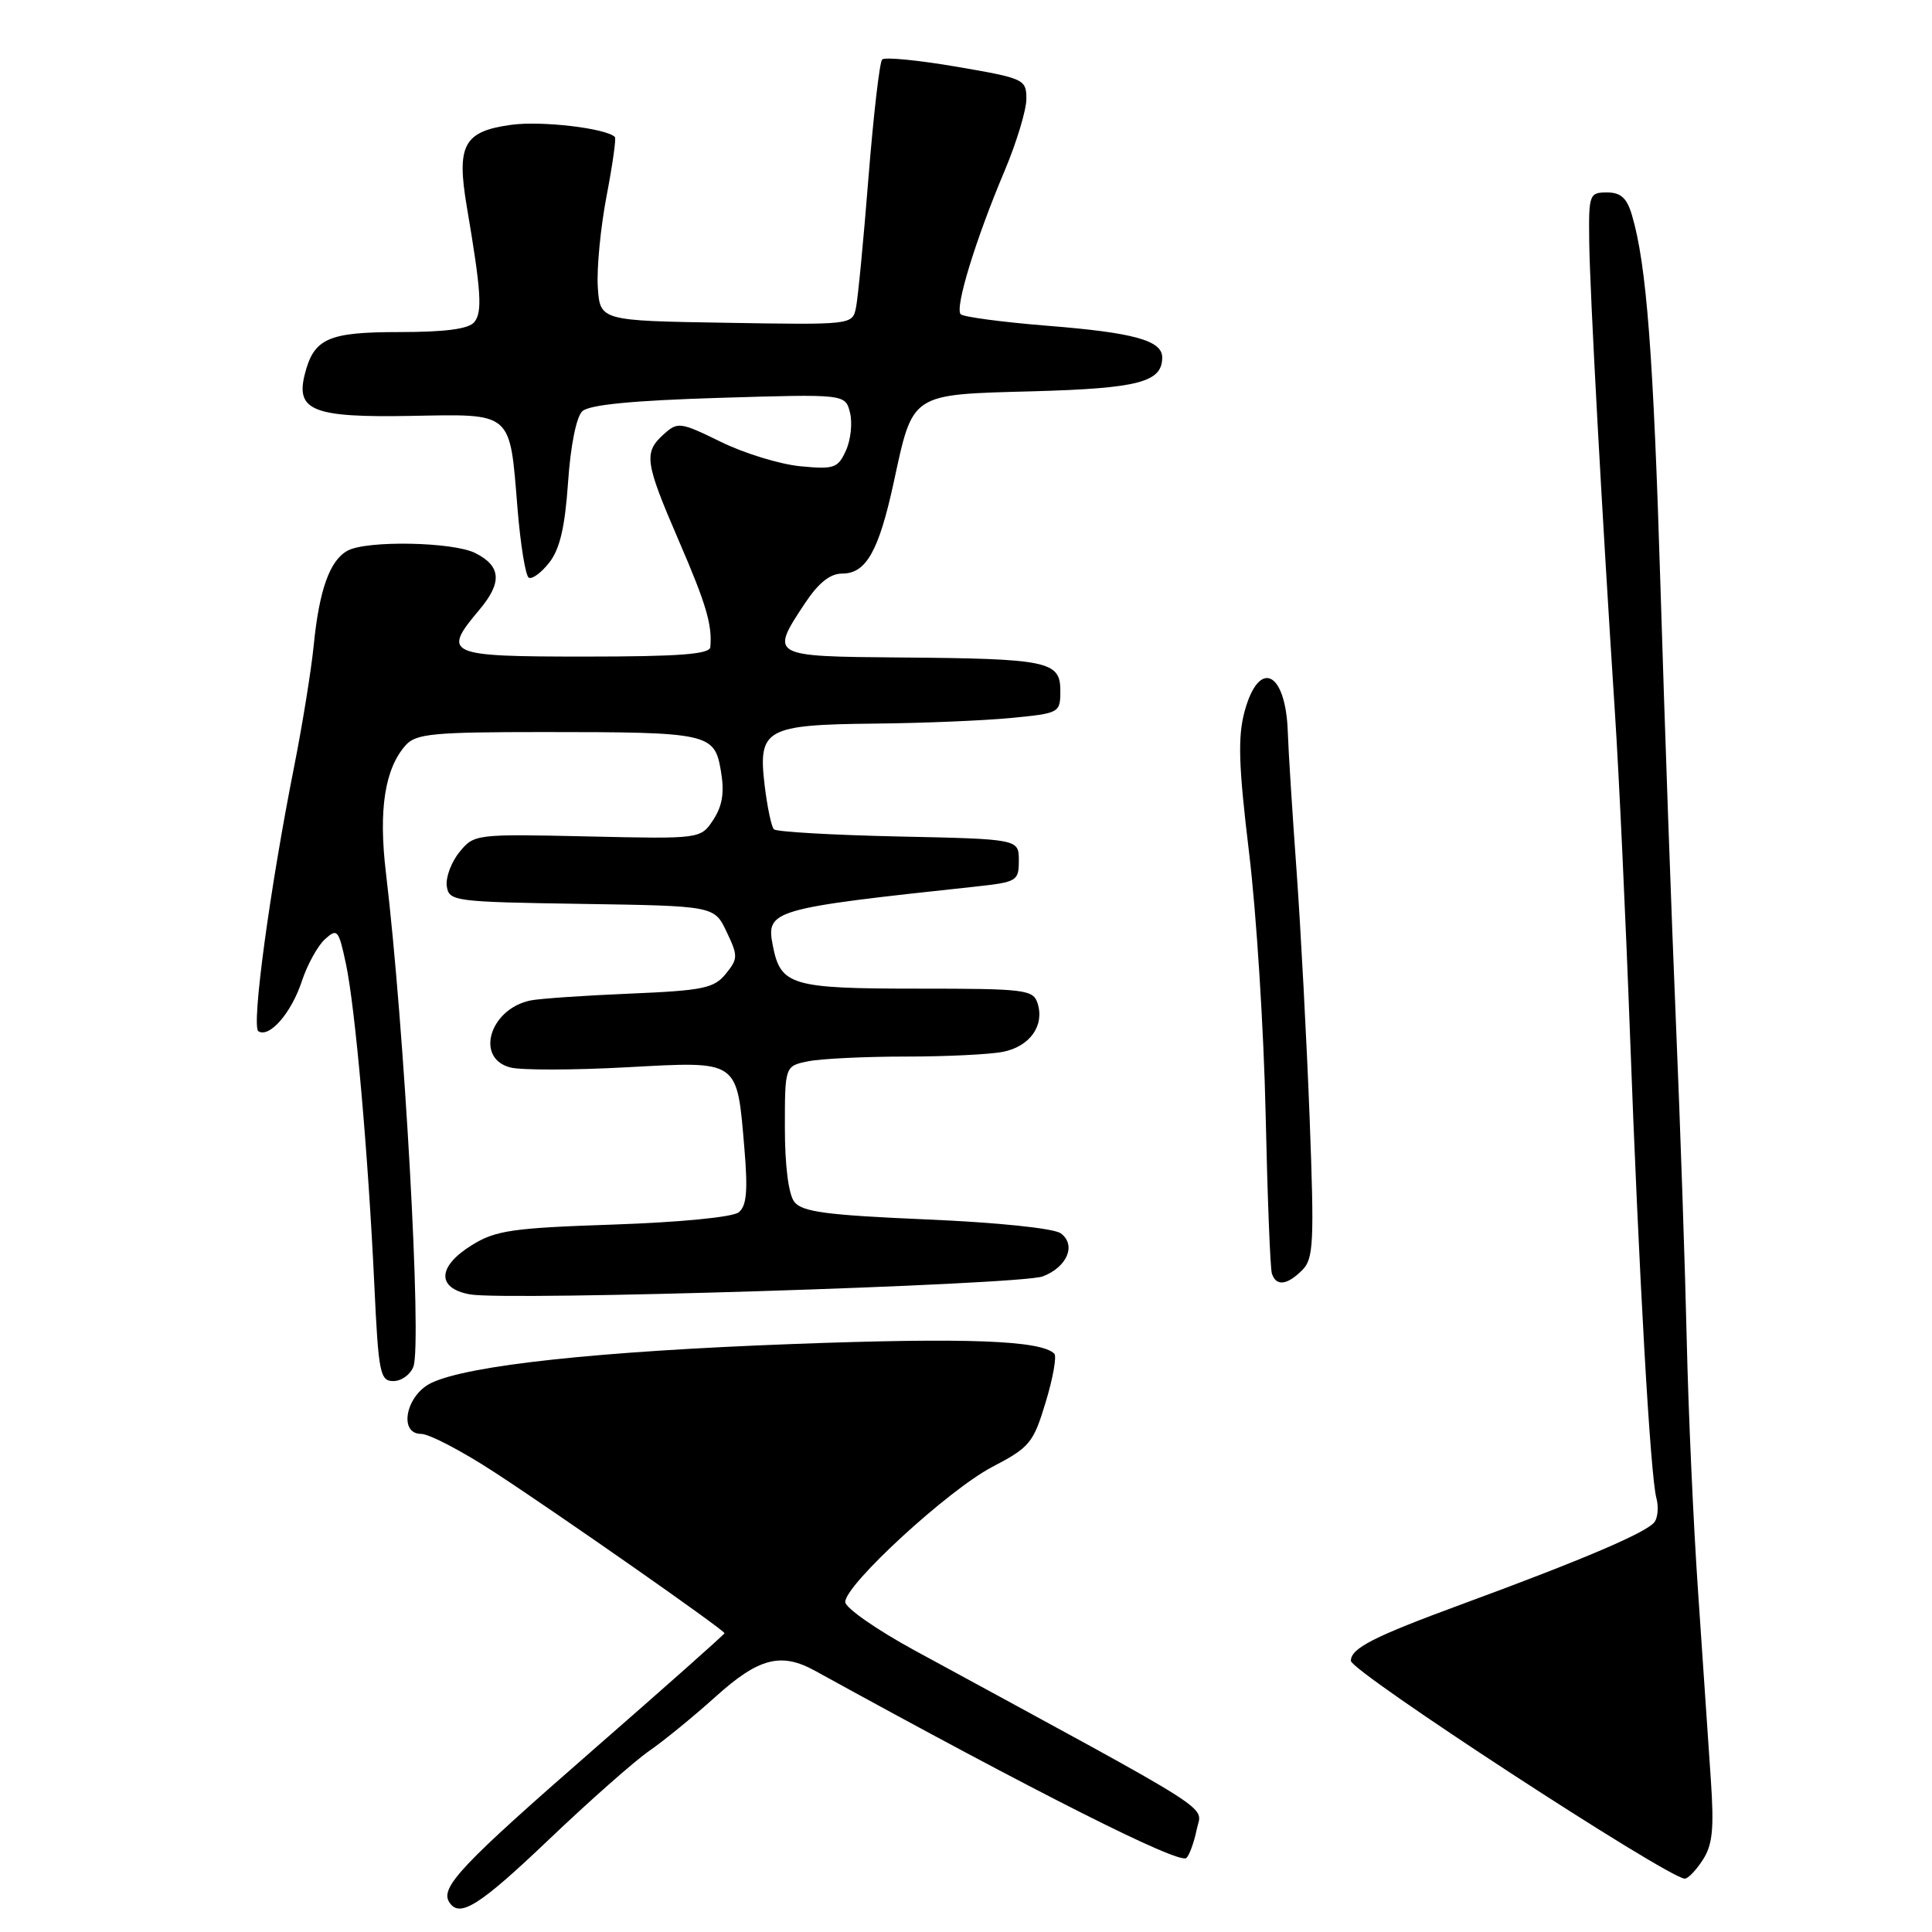 <?xml version="1.0" encoding="UTF-8" standalone="no"?>
<!DOCTYPE svg PUBLIC "-//W3C//DTD SVG 1.1//EN" "http://www.w3.org/Graphics/SVG/1.1/DTD/svg11.dtd" >
<svg xmlns="http://www.w3.org/2000/svg" xmlns:xlink="http://www.w3.org/1999/xlink" version="1.1" viewBox="0 0 256 256">
 <g >
 <path fill="currentColor"
d=" M 72.76 243.72 C 78.12 238.61 84.08 233.35 86.00 232.02 C 87.92 230.70 91.90 227.45 94.83 224.81 C 100.52 219.68 103.49 218.90 108.00 221.39 C 137.34 237.54 156.30 247.10 157.21 246.19 C 157.62 245.78 158.23 244.08 158.57 242.42 C 159.23 239.09 162.40 241.10 121.25 218.72 C 116.16 215.95 112.00 213.05 112.00 212.27 C 112.00 209.97 125.64 197.44 131.45 194.39 C 136.45 191.78 136.93 191.20 138.56 185.79 C 139.53 182.60 140.04 179.71 139.70 179.37 C 137.93 177.60 128.04 177.23 105.00 178.09 C 79.29 179.05 62.07 180.90 57.16 183.24 C 53.79 184.85 52.75 190.00 55.81 190.00 C 56.87 190.00 61.27 192.30 65.58 195.12 C 74.30 200.81 96.00 216.00 96.00 216.41 C 96.00 216.56 88.11 223.56 78.46 231.98 C 61.19 247.05 58.32 250.08 59.51 252.02 C 60.86 254.21 63.47 252.58 72.76 243.72 Z  M 225.60 246.49 C 226.93 244.46 227.14 242.37 226.69 235.74 C 226.39 231.21 225.63 220.07 225.01 211.00 C 224.38 201.93 223.71 186.85 223.50 177.50 C 223.29 168.15 222.65 149.25 222.07 135.50 C 221.49 121.75 220.57 95.88 220.03 78.00 C 219.08 46.89 218.18 35.06 216.24 28.50 C 215.57 26.23 214.76 25.50 212.93 25.50 C 210.60 25.50 210.50 25.76 210.58 32.00 C 210.66 38.62 212.23 67.39 213.99 94.50 C 214.53 102.75 215.42 121.88 215.98 137.00 C 217.15 168.65 218.68 195.60 219.48 198.50 C 219.78 199.60 219.68 201.01 219.26 201.64 C 218.35 203.00 209.88 206.62 193.67 212.58 C 181.99 216.88 179.00 218.40 179.00 220.07 C 179.00 221.48 220.74 248.71 223.23 248.93 C 223.63 248.97 224.70 247.87 225.60 246.49 Z  M 54.78 181.08 C 55.92 178.02 53.59 136.16 51.14 115.67 C 50.14 107.32 50.98 101.87 53.75 98.75 C 55.12 97.22 57.37 97.00 72.03 97.00 C 93.96 97.00 94.68 97.16 95.52 102.14 C 96.01 105.00 95.73 106.76 94.52 108.62 C 92.84 111.17 92.84 111.17 77.84 110.83 C 62.99 110.50 62.81 110.53 60.87 112.92 C 59.79 114.25 59.04 116.27 59.20 117.42 C 59.49 119.42 60.14 119.51 77.08 119.77 C 94.65 120.04 94.65 120.04 96.28 123.47 C 97.80 126.66 97.80 127.03 96.17 129.04 C 94.62 130.95 93.17 131.25 83.46 131.66 C 77.43 131.91 71.52 132.32 70.32 132.56 C 64.88 133.67 62.90 140.26 67.65 141.45 C 69.11 141.82 76.04 141.80 83.05 141.42 C 98.04 140.61 97.63 140.32 98.64 152.22 C 99.11 157.82 98.93 159.80 97.88 160.64 C 97.08 161.28 90.06 161.96 81.30 162.26 C 67.93 162.71 65.68 163.03 62.55 164.97 C 57.95 167.81 57.82 170.69 62.25 171.51 C 67.06 172.40 135.18 170.26 138.17 169.13 C 141.42 167.89 142.65 164.95 140.55 163.42 C 139.65 162.76 132.18 161.98 122.75 161.58 C 109.47 161.01 106.27 160.58 105.25 159.25 C 104.48 158.25 104.00 154.44 104.00 149.43 C 104.00 141.25 104.00 141.25 107.12 140.62 C 108.84 140.28 114.64 140.00 120.00 140.00 C 125.36 140.00 131.17 139.72 132.91 139.37 C 136.46 138.66 138.42 135.91 137.49 132.96 C 136.91 131.13 135.89 131.00 121.62 131.00 C 104.87 131.00 103.44 130.58 102.41 125.34 C 101.47 120.59 102.14 120.39 129.25 117.48 C 134.76 116.88 135.00 116.74 135.00 114.02 C 135.00 111.18 135.00 111.18 119.08 110.84 C 110.33 110.65 102.89 110.22 102.55 109.89 C 102.21 109.55 101.66 106.89 101.31 103.99 C 100.44 96.59 101.45 96.03 115.94 95.88 C 122.30 95.82 130.43 95.48 134.00 95.13 C 140.41 94.51 140.50 94.46 140.50 91.51 C 140.50 87.61 138.86 87.27 119.25 87.12 C 102.06 86.98 102.01 86.96 106.63 79.98 C 108.46 77.22 109.99 76.00 111.61 76.00 C 114.77 76.00 116.45 73.01 118.42 63.93 C 121.00 52.00 120.56 52.29 136.84 51.85 C 150.88 51.46 154.00 50.64 154.00 47.36 C 154.00 45.11 150.22 44.07 138.73 43.16 C 132.81 42.68 127.67 42.00 127.30 41.64 C 126.49 40.82 129.25 31.79 133.11 22.65 C 134.70 18.88 136.00 14.58 136.00 13.11 C 136.00 10.51 135.72 10.38 126.75 8.84 C 121.66 7.97 117.23 7.54 116.89 7.88 C 116.55 8.22 115.74 15.25 115.08 23.50 C 114.43 31.75 113.68 39.52 113.42 40.77 C 112.95 43.04 112.92 43.05 96.22 42.77 C 79.50 42.50 79.50 42.50 79.21 38.00 C 79.06 35.52 79.58 30.12 80.37 26.00 C 81.16 21.88 81.66 18.35 81.48 18.16 C 80.37 17.00 71.75 15.98 67.74 16.54 C 61.45 17.40 60.47 19.20 61.85 27.36 C 63.77 38.67 63.94 41.36 62.84 42.69 C 62.10 43.59 59.00 44.00 52.95 44.00 C 43.44 44.00 41.58 44.83 40.37 49.65 C 39.18 54.42 41.54 55.34 54.38 55.11 C 68.02 54.86 67.52 54.43 68.57 67.33 C 68.96 72.13 69.63 76.27 70.06 76.54 C 70.49 76.80 71.71 75.91 72.77 74.56 C 74.18 72.77 74.86 69.87 75.27 63.92 C 75.60 59.06 76.37 55.23 77.16 54.49 C 78.08 53.63 83.82 53.07 95.26 52.72 C 112.01 52.21 112.01 52.21 112.63 54.68 C 112.97 56.04 112.73 58.30 112.09 59.70 C 111.03 62.04 110.52 62.21 106.04 61.78 C 103.35 61.52 98.61 60.07 95.52 58.55 C 90.12 55.91 89.80 55.87 87.94 57.55 C 85.27 59.97 85.44 61.20 89.90 71.54 C 93.58 80.05 94.39 82.79 94.12 85.75 C 94.03 86.69 89.97 87.00 77.50 87.00 C 59.13 87.00 58.52 86.73 63.55 80.76 C 66.56 77.18 66.40 75.01 62.99 73.29 C 60.05 71.80 48.65 71.58 46.07 72.96 C 43.70 74.23 42.30 78.15 41.57 85.50 C 41.24 88.80 40.08 96.00 38.99 101.50 C 35.75 117.80 33.28 136.06 34.24 136.65 C 35.71 137.56 38.61 134.22 40.00 130.00 C 40.72 127.82 42.10 125.32 43.06 124.45 C 44.69 122.97 44.87 123.18 45.83 127.68 C 47.07 133.48 48.78 152.80 49.60 170.25 C 50.15 181.98 50.36 183.00 52.13 183.00 C 53.20 183.00 54.39 182.13 54.78 181.08 Z  M 172.54 168.31 C 174.06 166.80 174.16 164.73 173.53 148.06 C 173.14 137.85 172.36 123.20 171.81 115.50 C 171.25 107.80 170.72 99.47 170.64 97.00 C 170.37 88.93 166.83 87.23 164.92 94.25 C 164.00 97.65 164.11 101.39 165.51 113.00 C 166.48 120.97 167.46 136.50 167.70 147.50 C 167.94 158.50 168.31 168.06 168.53 168.75 C 169.09 170.47 170.54 170.31 172.54 168.31 Z "/>
</g>
</svg>